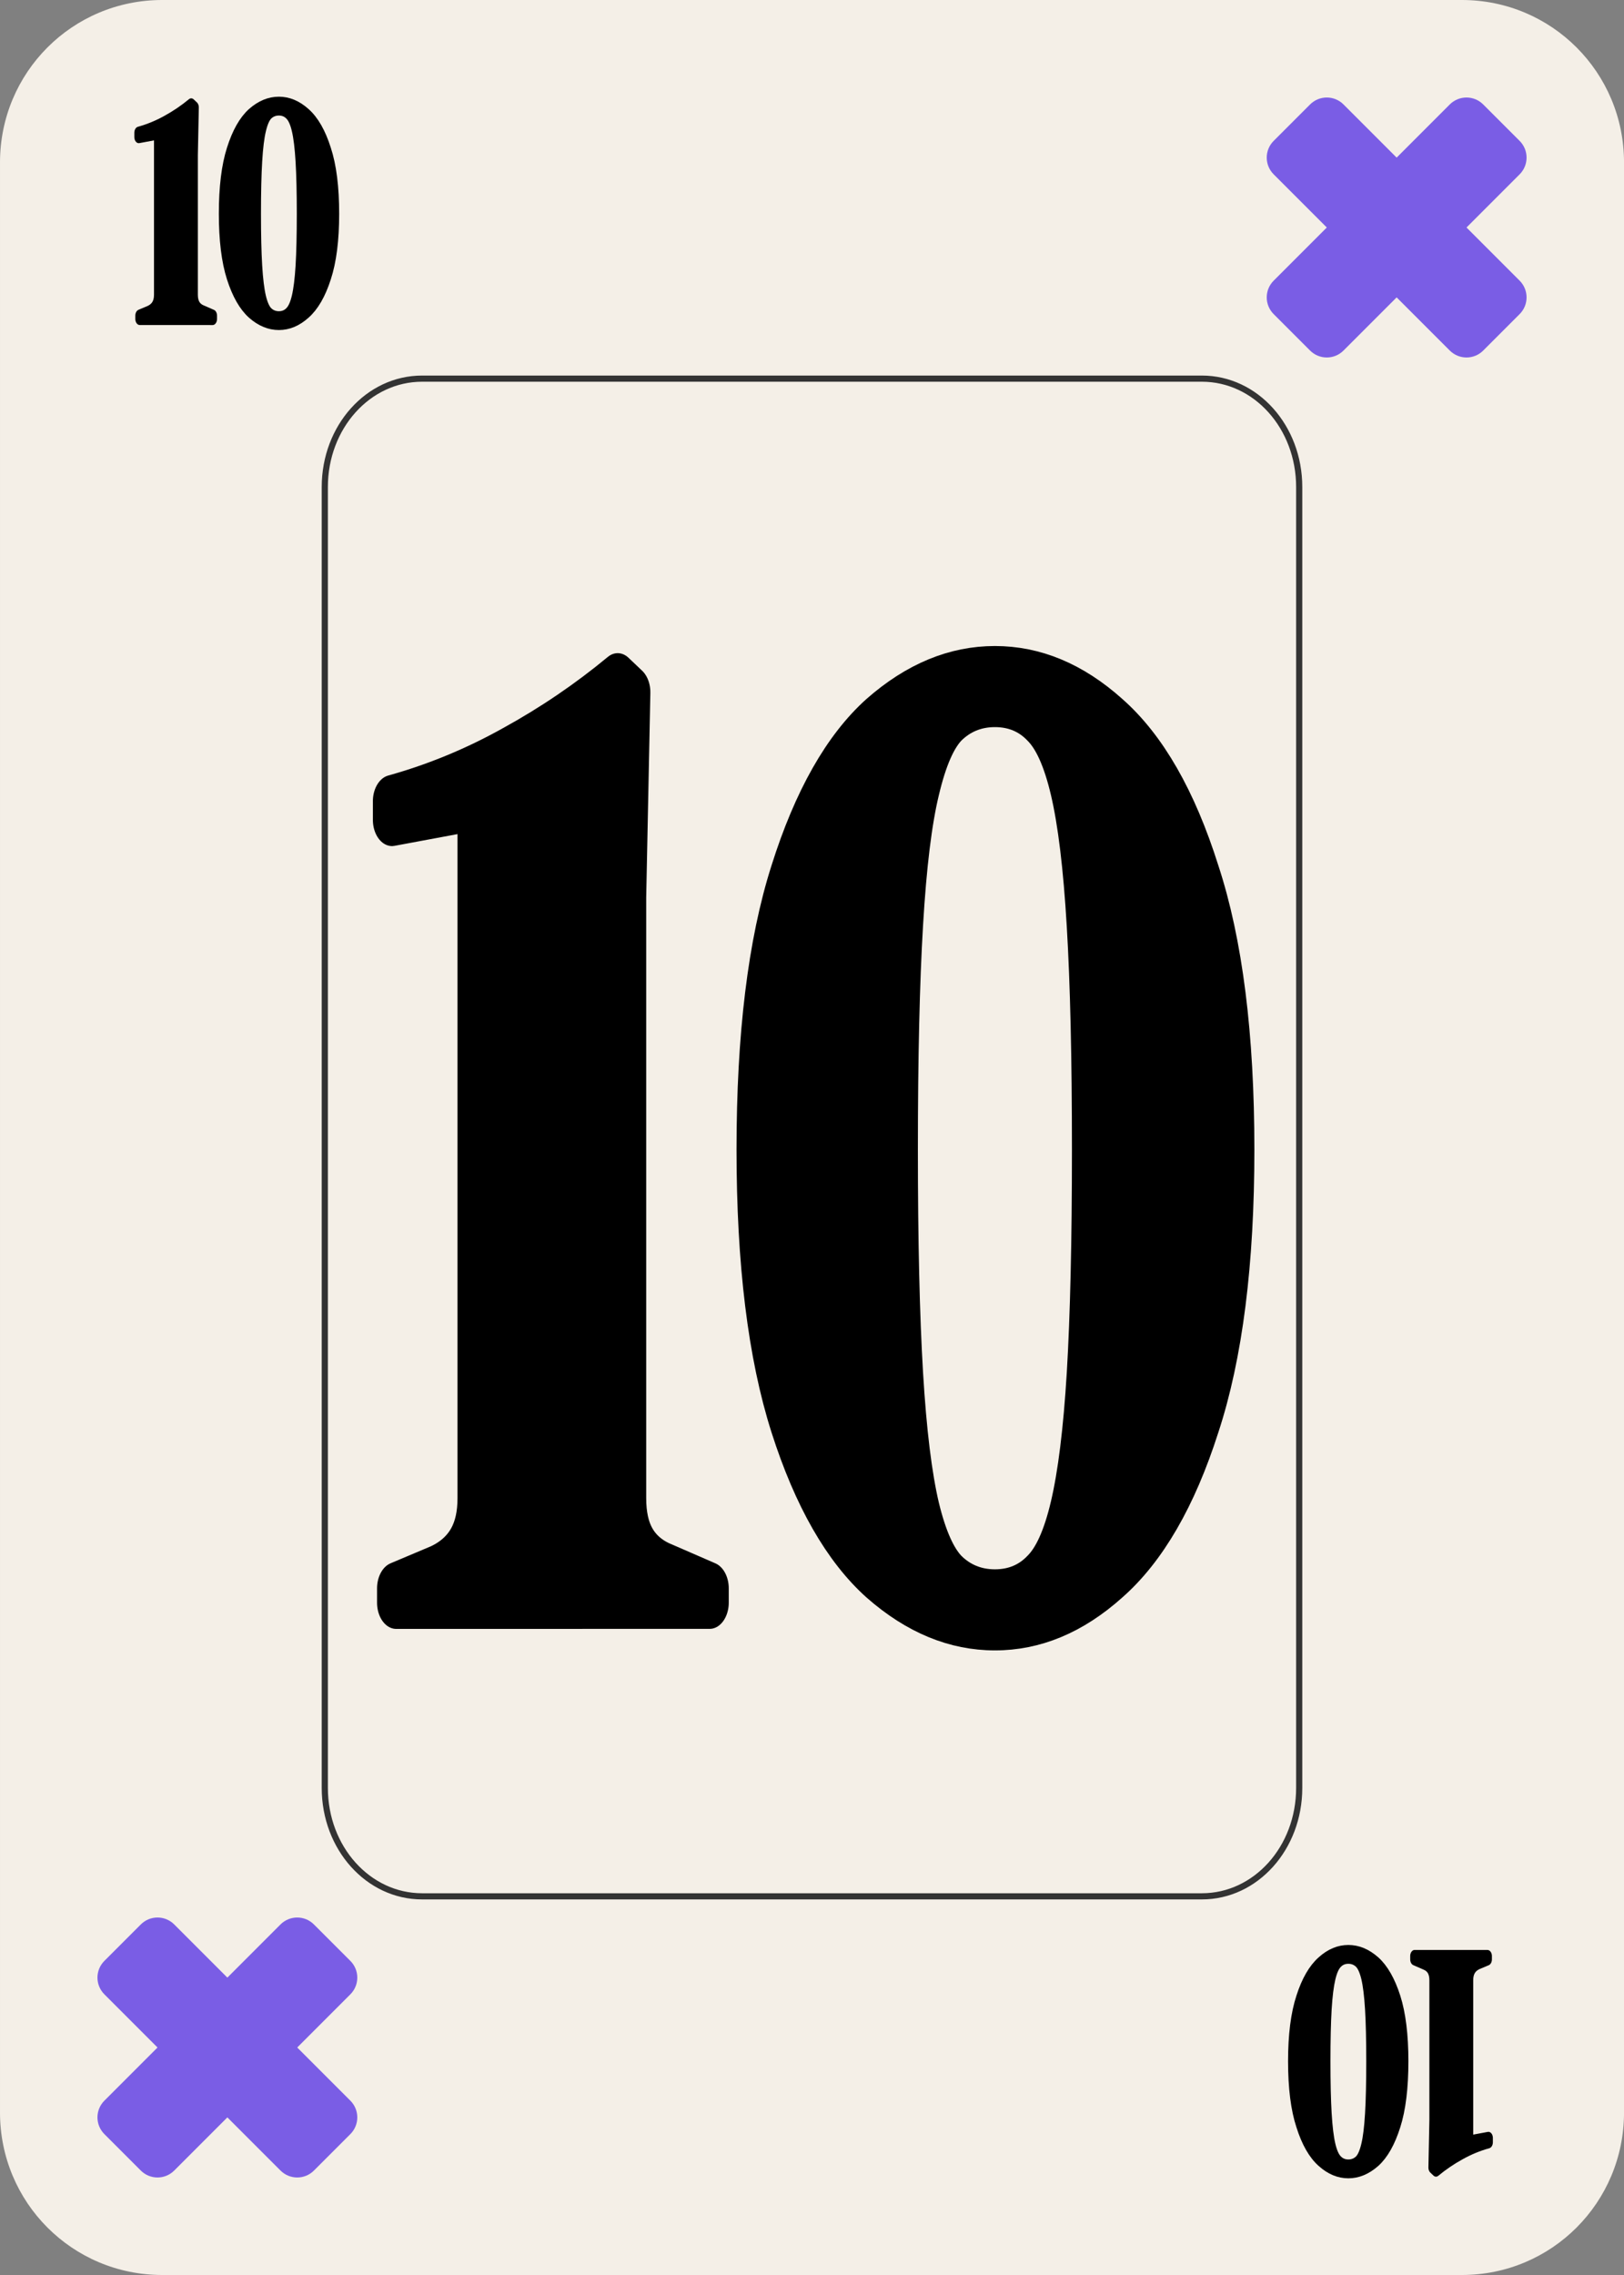 <?xml version="1.0" encoding="UTF-8" standalone="no"?>
<!-- Created with Inkscape (http://www.inkscape.org/) -->

<svg
   width="63.5mm"
   height="88.9mm"
   viewBox="0 0 63.5 88.9"
   version="1.1"
   id="svg1"
   sodipodi:docname="Card_10C.svg"
   xmlns:inkscape="http://www.inkscape.org/namespaces/inkscape"
   xmlns:sodipodi="http://sodipodi.sourceforge.net/DTD/sodipodi-0.dtd"
   xmlns="http://www.w3.org/2000/svg"
   xmlns:svg="http://www.w3.org/2000/svg">
  <rect x="0" y="0" width="63.5" height="88.9" fill="#808080" stroke="none"/>
  <sodipodi:namedview
     id="namedview16"
     pagecolor="#ffffff"
     bordercolor="#000000"
     borderopacity="0.25"
     inkscape:showpageshadow="2"
     inkscape:pageopacity="0.0"
     inkscape:pagecheckerboard="0"
     inkscape:deskcolor="#d1d1d1"
     inkscape:document-units="mm" />
  <defs
     id="defs1" />
  <g
     id="layer1"
     transform="translate(-1126.479,113.446)">
    <g
       id="g9">
      <path
         id="path216"
         style="fill:#f4efe7;stroke:none;stroke-width:3.81;stroke-linecap:round;paint-order:markers fill stroke"
         d="m 1132.821,-113.446 h 50.817 c 3.513,0 6.342,2.832 6.342,6.35 v 76.2 c 0,3.518 -2.828,6.35 -6.342,6.35 h -50.817 c -3.513,0 -6.342,-2.832 -6.342,-6.35 v -76.2 c 0,-3.518 2.828,-6.35 6.342,-6.35 z" />
      <path
         id="path217"
         style="fill:#7a5de5;fill-opacity:1;stroke-width:1.776;stroke-linecap:round;paint-order:markers fill stroke"
         d="m 1184.474,-109.364 c -0.362,-0.362 -0.945,-0.362 -1.308,-1e-5 l -0.711,0.711 -0.712,0.712 -0.654,0.654 -1.366,-1.366 -0.711,-0.711 c -0.362,-0.362 -0.946,-0.362 -1.308,-2e-5 l -1.423,1.423 c -0.362,0.362 -0.362,0.946 0,1.308 l 1.423,1.423 0.654,0.654 -1.366,1.366 -0.711,0.711 c -0.362,0.362 -0.362,0.946 0,1.308 l 1.423,1.423 c 0.362,0.362 0.946,0.362 1.308,10e-6 l 1.423,-1.423 0.654,-0.654 0.654,0.654 0.712,0.712 0.712,0.711 c 0.362,0.362 0.946,0.362 1.308,-2e-5 l 1.423,-1.423 c 0.362,-0.362 0.362,-0.946 0,-1.308 l -0.711,-0.711 -0.712,-0.712 -0.654,-0.654 0.654,-0.654 0.712,-0.712 0.711,-0.711 c 0.362,-0.362 0.362,-0.946 0,-1.308 z" />
      <path
         id="path218"
         style="fill:#7a5de5;fill-opacity:1;stroke-width:1.776;stroke-linecap:round;paint-order:markers fill stroke"
         d="m 1138.754,-38.244 c -0.362,-0.362 -0.945,-0.362 -1.308,-1e-5 l -0.711,0.711 -0.712,0.712 -0.654,0.654 -1.366,-1.366 -0.711,-0.711 c -0.362,-0.362 -0.946,-0.362 -1.308,-2e-5 l -1.423,1.423 c -0.362,0.362 -0.362,0.946 0,1.308 l 1.423,1.423 0.654,0.654 -1.366,1.366 -0.711,0.711 c -0.362,0.362 -0.362,0.946 0,1.308 l 1.423,1.423 c 0.362,0.362 0.946,0.362 1.308,10e-6 l 1.423,-1.423 0.654,-0.654 0.654,0.654 0.712,0.712 0.712,0.711 c 0.362,0.362 0.946,0.362 1.308,-2e-5 l 1.423,-1.423 c 0.362,-0.362 0.362,-0.946 0,-1.308 l -0.711,-0.711 -0.712,-0.712 -0.654,-0.654 0.654,-0.654 0.712,-0.712 0.711,-0.711 c 0.362,-0.362 0.362,-0.946 0,-1.308 z" />
      <path
         id="path219"
         style="fill:none;fill-opacity:0;stroke:#333333;stroke-width:0.241;stroke-linecap:round;stroke-dasharray:none;stroke-opacity:1;paint-order:markers fill stroke"
         d="m 1142.984,-98.65 h 30.49 c 2.108,0 3.805,1.889 3.805,4.236 v 50.835 c 0,2.347 -1.697,4.236 -3.805,4.236 h -30.49 c -2.108,0 -3.805,-1.889 -3.805,-4.236 v -50.835 c 0,-2.347 1.697,-4.236 3.805,-4.236 z" />
      <g
         aria-label="10"
         transform="scale(0.854,1.171)"
         id="text219"
         style="font-size:47.843px;line-height:0.9;font-family:'DM Serif Display';-inkscape-font-specification:'DM Serif Display';letter-spacing:0px;word-spacing:0px;stroke:#000000;stroke-width:1.749;stroke-linecap:round;stroke-linejoin:round;stroke-miterlimit:1.1;paint-order:stroke fill markers">
        <path
           d="m 1337.2,-43.397 v -0.478 l 1.866,-0.574 q 1.818,-0.622 1.818,-2.44 V -70.046 l -3.875,0.526 v -0.622 q 2.823,-0.574 5.406,-1.627 2.631,-1.053 4.928,-2.44 l 0.622,0.431 -0.191,6.842 v 20.046 q 0,1.866 1.818,2.392 l 1.962,0.622 v 0.478 z"
           id="path18" />
        <path
           d="m 1364.615,-42.679 q -2.871,0 -5.406,-1.627 -2.488,-1.627 -4.019,-5.119 -1.531,-3.493 -1.531,-9.09 0,-5.646 1.531,-9.138 1.531,-3.54 4.019,-5.167 2.536,-1.627 5.406,-1.627 2.871,0 5.359,1.627 2.536,1.627 4.067,5.167 1.579,3.493 1.579,9.138 0,5.598 -1.579,9.09 -1.531,3.493 -4.067,5.119 -2.488,1.627 -5.359,1.627 z m 0,-0.957 q 1.196,0 2.01,-0.622 0.861,-0.622 1.387,-2.249 0.526,-1.627 0.765,-4.497 0.239,-2.918 0.239,-7.511 0,-4.593 -0.239,-7.511 -0.239,-2.966 -0.765,-4.593 -0.526,-1.627 -1.387,-2.249 -0.813,-0.622 -2.01,-0.622 -1.196,0 -2.057,0.622 -0.813,0.622 -1.34,2.249 -0.526,1.579 -0.765,4.545 -0.239,2.918 -0.239,7.559 0,4.593 0.239,7.511 0.239,2.918 0.765,4.545 0.526,1.579 1.34,2.201 0.861,0.622 2.057,0.622 z"
           id="path20" />
      </g>
      <g
         aria-label="10"
         transform="scale(0.854,1.171)"
         id="text220"
         style="font-size:11.116px;line-height:0.9;font-family:'DM Serif Display';-inkscape-font-specification:'DM Serif Display';letter-spacing:0px;word-spacing:0px;stroke:#000000;stroke-width:0.406;stroke-linecap:round;stroke-linejoin:round;stroke-miterlimit:1.1;paint-order:stroke fill markers">
        <path
           d="m 1325.461,-86.236 v -0.111 l 0.433,-0.133 q 0.422,-0.145 0.422,-0.567 v -5.38 l -0.9,0.122 v -0.145 q 0.656,-0.133 1.256,-0.378 0.612,-0.245 1.145,-0.567 l 0.145,0.1 -0.044,1.59 v 4.658 q 0,0.434 0.422,0.556 l 0.456,0.145 v 0.111 z"
           id="path23" />
        <path
           d="m 1331.831,-86.069 q -0.667,0 -1.256,-0.378 -0.578,-0.378 -0.934,-1.189 -0.356,-0.811 -0.356,-2.112 0,-1.312 0.356,-2.123 0.356,-0.823 0.934,-1.201 0.589,-0.378 1.256,-0.378 0.667,0 1.245,0.378 0.589,0.378 0.945,1.201 0.367,0.811 0.367,2.123 0,1.301 -0.367,2.112 -0.356,0.811 -0.945,1.189 -0.578,0.378 -1.245,0.378 z m 0,-0.222 q 0.278,0 0.467,-0.145 0.2,-0.145 0.322,-0.522 0.122,-0.378 0.178,-1.045 0.056,-0.678 0.056,-1.745 0,-1.067 -0.056,-1.745 -0.056,-0.689 -0.178,-1.067 -0.122,-0.378 -0.322,-0.522 -0.189,-0.145 -0.467,-0.145 -0.278,0 -0.478,0.145 -0.189,0.145 -0.311,0.522 -0.122,0.367 -0.178,1.056 -0.056,0.678 -0.056,1.756 0,1.067 0.056,1.745 0.056,0.678 0.178,1.056 0.122,0.367 0.311,0.511 0.2,0.145 0.478,0.145 z"
           id="path25" />
      </g>
      <g
         aria-label="10"
         transform="scale(-0.854,-1.171)"
         id="text221"
         style="font-size:11.116px;line-height:0.9;font-family:'DM Serif Display';-inkscape-font-specification:'DM Serif Display';letter-spacing:0px;word-spacing:0px;stroke:#000000;stroke-width:0.406;stroke-linecap:round;stroke-linejoin:round;stroke-miterlimit:1.1;paint-order:stroke fill markers">
        <path
           d="m -1387.167,31.605 v -0.111 l 0.434,-0.133 q 0.422,-0.145 0.422,-0.567 v -5.38 l -0.9,0.122 v -0.145 q 0.656,-0.133 1.256,-0.378 0.611,-0.245 1.145,-0.567 l 0.144,0.1 -0.044,1.59 v 4.658 q 0,0.434 0.422,0.556 l 0.456,0.145 v 0.111 z"
           id="path28" />
        <path
           d="m -1380.797,31.772 q -0.667,0 -1.256,-0.378 -0.578,-0.378 -0.934,-1.189 -0.356,-0.811 -0.356,-2.112 0,-1.312 0.356,-2.123 0.356,-0.823 0.934,-1.201 0.589,-0.378 1.256,-0.378 0.667,0 1.245,0.378 0.589,0.378 0.945,1.201 0.367,0.811 0.367,2.123 0,1.301 -0.367,2.112 -0.356,0.811 -0.945,1.189 -0.578,0.378 -1.245,0.378 z m 0,-0.222 q 0.278,0 0.467,-0.145 0.2,-0.145 0.322,-0.522 0.122,-0.378 0.178,-1.045 0.055,-0.678 0.055,-1.745 0,-1.067 -0.055,-1.745 -0.056,-0.689 -0.178,-1.067 -0.122,-0.378 -0.322,-0.522 -0.189,-0.145 -0.467,-0.145 -0.278,0 -0.478,0.145 -0.189,0.145 -0.311,0.522 -0.122,0.367 -0.178,1.056 -0.056,0.678 -0.056,1.756 0,1.067 0.056,1.745 0.056,0.678 0.178,1.056 0.122,0.367 0.311,0.511 0.2,0.145 0.478,0.145 z"
           id="path30" />
      </g>
    </g>
  </g>
</svg>

